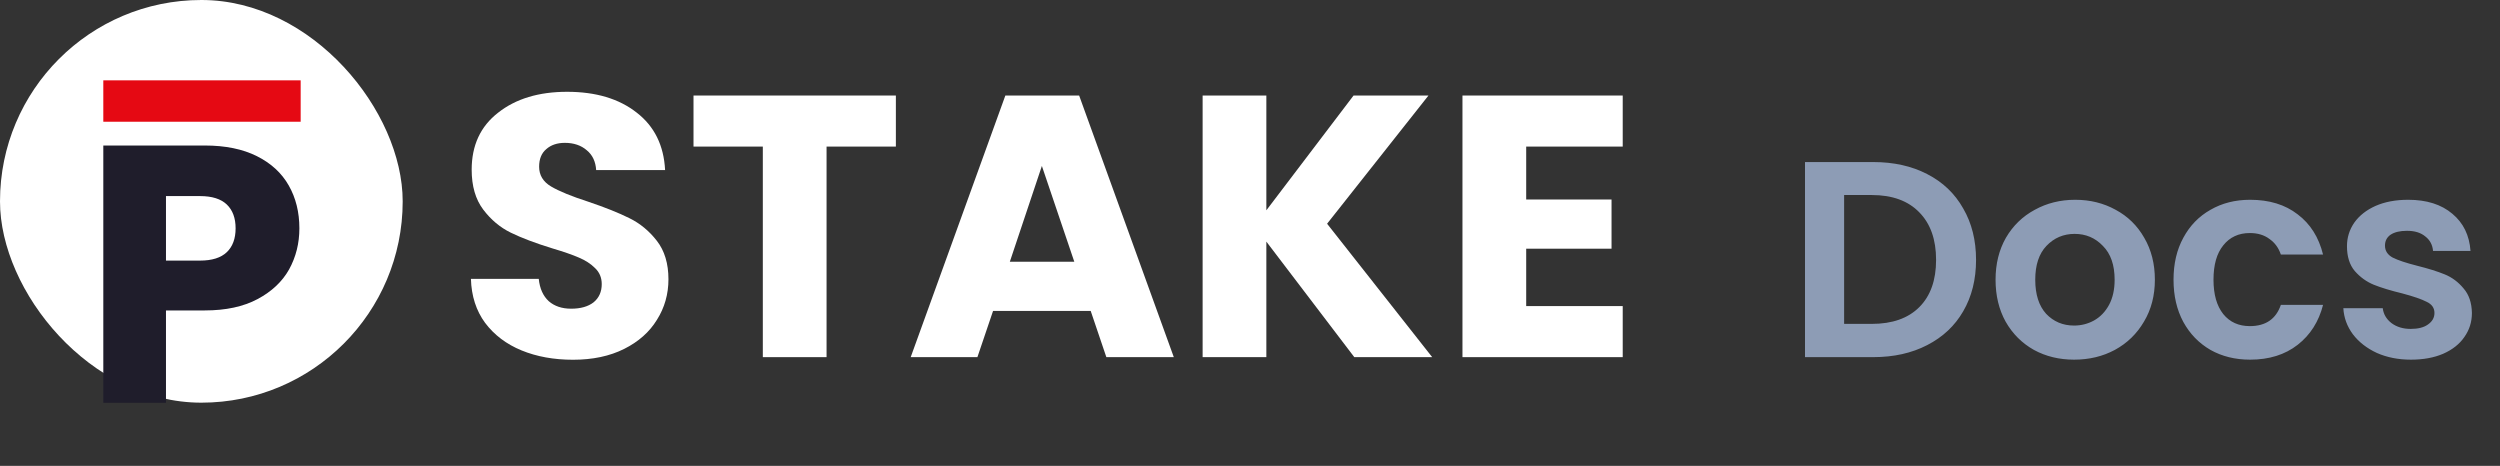 <svg width="161" height="30" viewBox="0 0 161 30" fill="none" xmlns="http://www.w3.org/2000/svg">
<rect x="0" y="0" width="161" height="30" fill="#333333" stroke="none"/>
<rect width="25.933" height="25.932" rx="12.966" fill="white"/>
<path d="M19.28 14.705C19.28 15.665 19.06 16.546 18.619 17.349C18.178 18.135 17.502 18.773 16.589 19.26C15.677 19.748 14.544 19.992 13.191 19.992H10.689V25.94H6.653V9.371H13.191C14.512 9.371 15.629 9.599 16.542 10.056C17.455 10.512 18.139 11.141 18.595 11.944C19.052 12.746 19.28 13.667 19.28 14.705ZM12.884 16.782C13.655 16.782 14.229 16.601 14.607 16.239C14.984 15.877 15.173 15.366 15.173 14.705C15.173 14.044 14.984 13.533 14.607 13.171C14.229 12.809 13.655 12.628 12.884 12.628H10.689V16.782H12.884Z" fill="#1F1D2B"/>
<path d="M19.363 5.174H6.653V7.84H19.363V5.174Z" fill="#E50913"/>
<path d="M36.904 23.168C35.672 23.168 34.568 22.968 33.592 22.568C32.616 22.168 31.832 21.576 31.24 20.792C30.664 20.008 30.36 19.064 30.328 17.96H34.696C34.76 18.584 34.976 19.064 35.344 19.4C35.712 19.72 36.192 19.88 36.784 19.88C37.392 19.88 37.872 19.744 38.224 19.472C38.576 19.184 38.752 18.792 38.752 18.296C38.752 17.88 38.608 17.536 38.32 17.264C38.048 16.992 37.704 16.768 37.288 16.592C36.888 16.416 36.312 16.216 35.56 15.992C34.472 15.656 33.584 15.32 32.896 14.984C32.208 14.648 31.616 14.152 31.12 13.496C30.624 12.84 30.376 11.984 30.376 10.928C30.376 9.36 30.944 8.136 32.08 7.256C33.216 6.36 34.696 5.912 36.52 5.912C38.376 5.912 39.872 6.36 41.008 7.256C42.144 8.136 42.752 9.368 42.832 10.952H38.392C38.36 10.408 38.16 9.984 37.792 9.68C37.424 9.36 36.952 9.2 36.376 9.2C35.88 9.2 35.48 9.336 35.176 9.608C34.872 9.864 34.72 10.24 34.72 10.736C34.72 11.28 34.976 11.704 35.488 12.008C36 12.312 36.8 12.64 37.888 12.992C38.976 13.36 39.856 13.712 40.528 14.048C41.216 14.384 41.808 14.872 42.304 15.512C42.8 16.152 43.048 16.976 43.048 17.984C43.048 18.944 42.8 19.816 42.304 20.6C41.824 21.384 41.12 22.008 40.192 22.472C39.264 22.936 38.168 23.168 36.904 23.168Z" fill="white"/>
<path d="M57.694 6.152V9.44H53.23V23H49.126V9.44H44.662V6.152H57.694Z" fill="white"/>
<path d="M70.241 20.024H63.953L62.945 23H58.649L64.745 6.152H69.497L75.593 23H71.249L70.241 20.024ZM69.185 16.856L67.097 10.688L65.033 16.856H69.185Z" fill="white"/>
<path d="M87.217 23L81.553 15.56V23H77.449V6.152H81.553V13.544L87.169 6.152H91.993L85.465 14.408L92.233 23H87.217Z" fill="white"/>
<path d="M98.287 9.44V12.848H103.783V16.016H98.287V19.712H104.503V23H94.183V6.152H104.503V9.44H98.287Z" fill="white"/>
<path d="M120.634 10.436C121.954 10.436 123.112 10.694 124.108 11.21C125.116 11.726 125.89 12.464 126.43 13.424C126.982 14.372 127.258 15.476 127.258 16.736C127.258 17.996 126.982 19.1 126.43 20.048C125.89 20.984 125.116 21.71 124.108 22.226C123.112 22.742 121.954 23 120.634 23H116.242V10.436H120.634ZM120.544 20.858C121.864 20.858 122.884 20.498 123.604 19.778C124.324 19.058 124.684 18.044 124.684 16.736C124.684 15.428 124.324 14.408 123.604 13.676C122.884 12.932 121.864 12.56 120.544 12.56H118.762V20.858H120.544ZM133.572 23.162C132.612 23.162 131.748 22.952 130.98 22.532C130.212 22.1 129.606 21.494 129.162 20.714C128.73 19.934 128.514 19.034 128.514 18.014C128.514 16.994 128.736 16.094 129.18 15.314C129.636 14.534 130.254 13.934 131.034 13.514C131.814 13.082 132.684 12.866 133.644 12.866C134.604 12.866 135.474 13.082 136.254 13.514C137.034 13.934 137.646 14.534 138.09 15.314C138.546 16.094 138.774 16.994 138.774 18.014C138.774 19.034 138.54 19.934 138.072 20.714C137.616 21.494 136.992 22.1 136.2 22.532C135.42 22.952 134.544 23.162 133.572 23.162ZM133.572 20.966C134.028 20.966 134.454 20.858 134.85 20.642C135.258 20.414 135.582 20.078 135.822 19.634C136.062 19.19 136.182 18.65 136.182 18.014C136.182 17.066 135.93 16.34 135.426 15.836C134.934 15.32 134.328 15.062 133.608 15.062C132.888 15.062 132.282 15.32 131.79 15.836C131.31 16.34 131.07 17.066 131.07 18.014C131.07 18.962 131.304 19.694 131.772 20.21C132.252 20.714 132.852 20.966 133.572 20.966ZM139.975 18.014C139.975 16.982 140.185 16.082 140.605 15.314C141.025 14.534 141.607 13.934 142.351 13.514C143.095 13.082 143.947 12.866 144.907 12.866C146.143 12.866 147.163 13.178 147.967 13.802C148.783 14.414 149.329 15.278 149.605 16.394H146.887C146.743 15.962 146.497 15.626 146.149 15.386C145.813 15.134 145.393 15.008 144.889 15.008C144.169 15.008 143.599 15.272 143.179 15.8C142.759 16.316 142.549 17.054 142.549 18.014C142.549 18.962 142.759 19.7 143.179 20.228C143.599 20.744 144.169 21.002 144.889 21.002C145.909 21.002 146.575 20.546 146.887 19.634H149.605C149.329 20.714 148.783 21.572 147.967 22.208C147.151 22.844 146.131 23.162 144.907 23.162C143.947 23.162 143.095 22.952 142.351 22.532C141.607 22.1 141.025 21.5 140.605 20.732C140.185 19.952 139.975 19.046 139.975 18.014ZM155.267 23.162C154.451 23.162 153.719 23.018 153.071 22.73C152.423 22.43 151.907 22.028 151.523 21.524C151.151 21.02 150.947 20.462 150.911 19.85H153.449C153.497 20.234 153.683 20.552 154.007 20.804C154.343 21.056 154.757 21.182 155.249 21.182C155.729 21.182 156.101 21.086 156.365 20.894C156.641 20.702 156.779 20.456 156.779 20.156C156.779 19.832 156.611 19.592 156.275 19.436C155.951 19.268 155.429 19.088 154.709 18.896C153.965 18.716 153.353 18.53 152.873 18.338C152.405 18.146 151.997 17.852 151.649 17.456C151.313 17.06 151.145 16.526 151.145 15.854C151.145 15.302 151.301 14.798 151.613 14.342C151.937 13.886 152.393 13.526 152.981 13.262C153.581 12.998 154.283 12.866 155.087 12.866C156.275 12.866 157.223 13.166 157.931 13.766C158.639 14.354 159.029 15.152 159.101 16.16H156.689C156.653 15.764 156.485 15.452 156.185 15.224C155.897 14.984 155.507 14.864 155.015 14.864C154.559 14.864 154.205 14.948 153.953 15.116C153.713 15.284 153.593 15.518 153.593 15.818C153.593 16.154 153.761 16.412 154.097 16.592C154.433 16.76 154.955 16.934 155.663 17.114C156.383 17.294 156.977 17.48 157.445 17.672C157.913 17.864 158.315 18.164 158.651 18.572C158.999 18.968 159.179 19.496 159.191 20.156C159.191 20.732 159.029 21.248 158.705 21.704C158.393 22.16 157.937 22.52 157.337 22.784C156.749 23.036 156.059 23.162 155.267 23.162Z" fill="#8D9CB5"/>
</svg>
